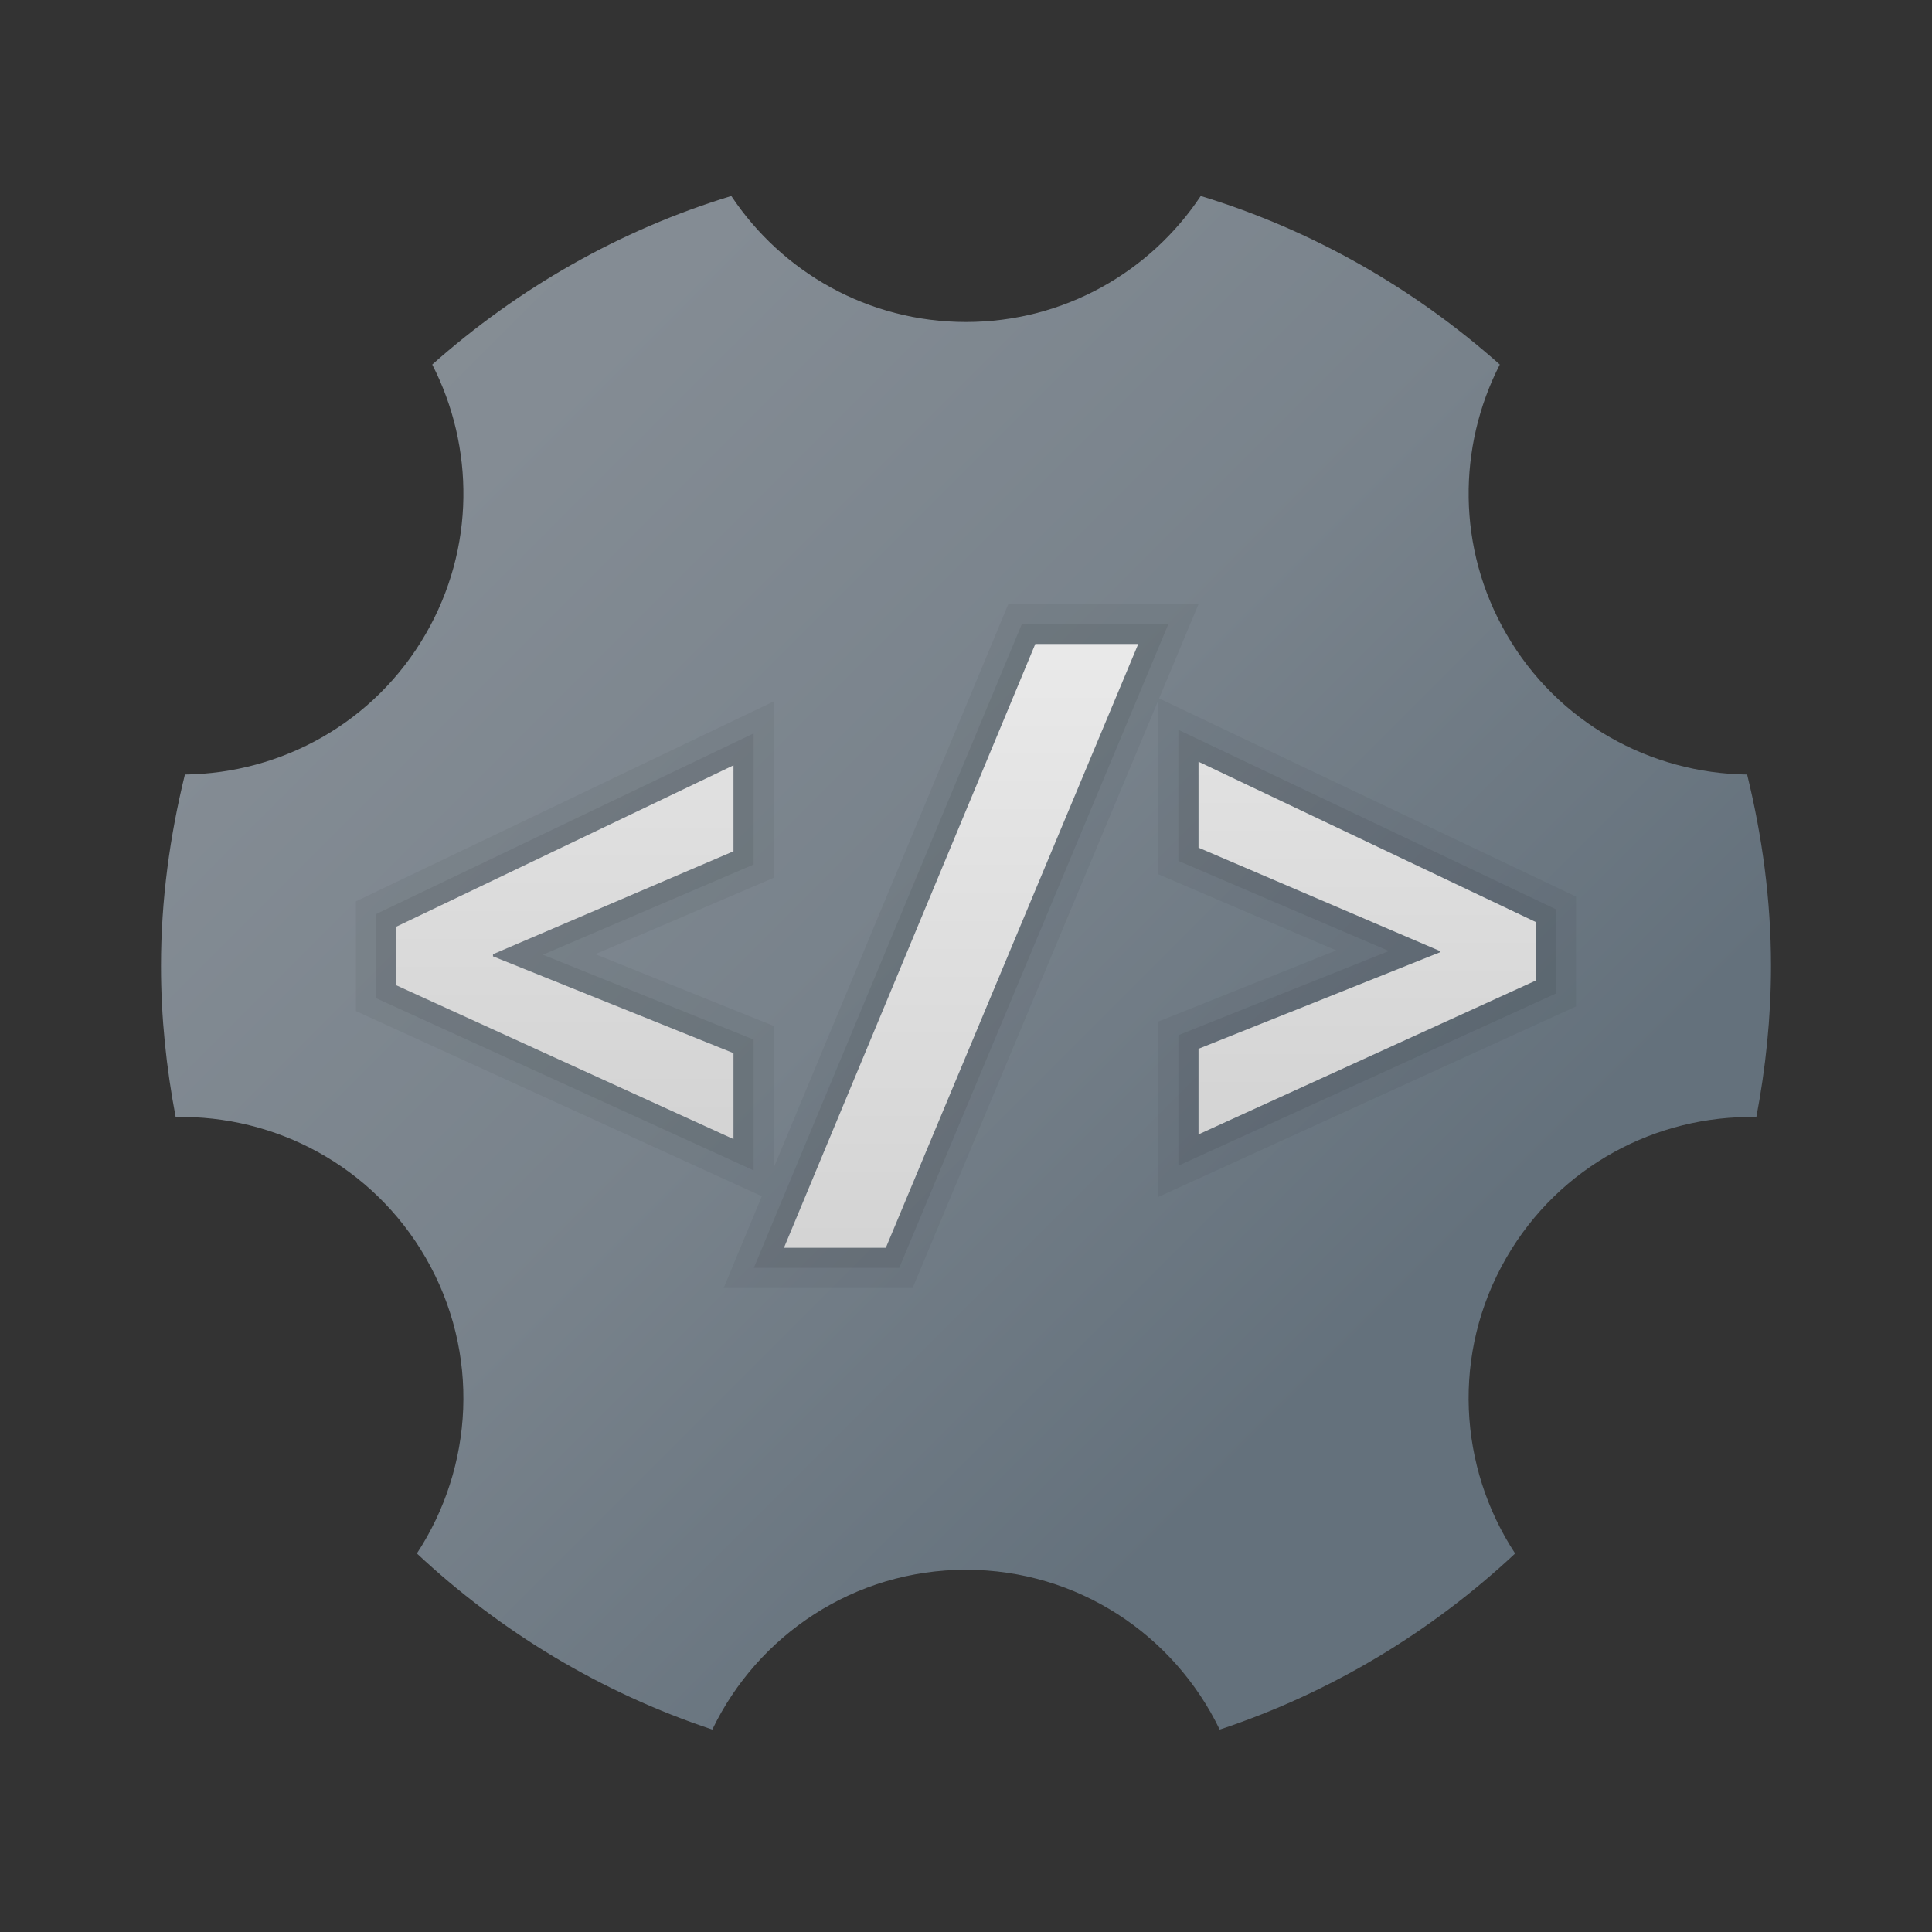 <?xml version="1.0" encoding="utf-8"?>
<svg width="48px" height="48px" viewBox="0 0 48 48" version="1.1" xmlns:xlink="http://www.w3.org/1999/xlink" xmlns="http://www.w3.org/2000/svg">
  <rect x="0" y="0" width="48" height="48" fill="#333333" stroke="none"/>
  <defs>
    <linearGradient gradientUnits="userSpaceOnUse" x1="1.327" y1="0.475" x2="34.083" y2="33.23" id="gradient_1">
      <stop offset="0%" stop-color="#889097" />
      <stop offset="33.1%" stop-color="#848C94" />
      <stop offset="66.9%" stop-color="#78828B" />
      <stop offset="100%" stop-color="#64717C" />
    </linearGradient>
    <linearGradient gradientUnits="userSpaceOnUse" x1="4.19" y1="-1.363" x2="4.19" y2="33.376" id="gradient_2">
      <stop offset="0%" stop-color="#FFFFFF" />
      <stop offset="24.2%" stop-color="#F2F2F2" />
      <stop offset="100%" stop-color="#CCCCCC" />
    </linearGradient>
    <linearGradient gradientUnits="userSpaceOnUse" x1="4.401" y1="1.652" x2="4.401" y2="36.391" id="gradient_3">
      <stop offset="0%" stop-color="#FFFFFF" />
      <stop offset="24.2%" stop-color="#F2F2F2" />
      <stop offset="100%" stop-color="#CCCCCC" />
    </linearGradient>
    <linearGradient gradientUnits="userSpaceOnUse" x1="4.189" y1="-1.273" x2="4.189" y2="33.466" id="gradient_4">
      <stop offset="0%" stop-color="#FFFFFF" />
      <stop offset="24.2%" stop-color="#F2F2F2" />
      <stop offset="100%" stop-color="#CCCCCC" />
    </linearGradient>
    <path d="M0 0L48 0L48 48L0 48L0 0Z" id="path_1" />
    <clipPath id="mask_1">
      <use xlink:href="#path_1" />
    </clipPath>
  </defs>
  <g id="Backend-Development-Icon">
    <path d="M0 0L48 0L48 48L0 48L0 0Z" id="Background" fill="#FFFFFF" fill-opacity="0" fill-rule="evenodd" stroke="none" />
    <path d="M43.407 19.243C41.018 19.214 38.705 17.969 37.424 15.75C36.191 13.614 36.216 11.101 37.262 9.057C35.137 7.17 32.62 5.718 29.832 4.869C28.577 6.756 26.435 8 24 8C21.565 8 19.423 6.756 18.169 4.869C15.381 5.718 12.864 7.17 10.739 9.057C11.785 11.101 11.81 13.614 10.577 15.75C9.296 17.969 6.983 19.214 4.594 19.243C4.22 20.77 4 22.358 4 24C4 25.284 4.133 26.535 4.364 27.752C6.833 27.701 9.255 28.96 10.577 31.25C11.945 33.62 11.764 36.454 10.357 38.595C12.439 40.542 14.93 42.051 17.697 42.97C18.827 40.624 21.221 39 24 39C26.779 39 29.173 40.624 30.303 42.971C33.07 42.052 35.561 40.543 37.643 38.596C36.236 36.455 36.055 33.621 37.423 31.251C38.745 28.961 41.166 27.702 43.636 27.753C43.867 26.535 44 25.284 44 24C44 22.358 43.78 20.77 43.407 19.243L43.407 19.243Z" id="Shape" fill="url(#gradient_1)" stroke="none" />
    <g id="Group" transform="translate(8.844 15)" opacity="0.05">
      <path d="M9.379 4.014L9.379 6.149L3.404 8.706L3.404 8.76L9.379 11.164L9.379 13.3L1 9.478L1 8.025L9.379 4.014M10.379 2.427L8.947 3.112L0.568 7.122L0 7.394L0 8.024L0 9.477L0 10.12L0.585 10.387L8.964 14.209L10.379 14.854L10.379 13.3L10.379 11.165L10.379 10.489L9.752 10.237L5.947 8.706L9.772 7.069L10.379 6.809L10.379 6.149L10.379 4.014L10.379 2.427L10.379 2.427L10.379 2.427Z" id="Shape" fill="#000000" fill-rule="evenodd" stroke="none" />
      <path d="M19.435 1L13.164 16L10.634 16L16.878 1L19.435 1M20.937 0L19.435 0L16.878 0L16.211 0L15.955 0.616L9.711 15.616L9.135 17L10.634 17L13.164 17L13.83 17L14.087 16.386L20.358 1.386L20.937 0L20.937 0L20.937 0Z" id="Shape" fill="#000000" fill-rule="evenodd" stroke="none" />
      <path d="M20.933 3.925L29.312 7.908L29.312 9.361L20.933 13.183L20.933 11.057L26.926 8.662L26.926 8.626L20.933 6.06L20.933 3.925M19.933 2.342L19.933 3.925L19.933 6.06L19.933 6.72L20.539 6.98L24.354 8.613L20.562 10.129L19.933 10.38L19.933 11.057L19.933 13.183L19.933 14.738L21.348 14.093L29.727 10.271L30.312 10.004L30.312 9.361L30.312 7.908L30.312 7.276L29.741 7.005L21.362 3.022L19.933 2.342L19.933 2.342L19.933 2.342Z" id="Shape" fill="#000000" fill-rule="evenodd" stroke="none" />
    </g>
    <g id="Group" transform="translate(9.344 15.5)" opacity="0.07">
      <path d="M8.879 3.514L8.879 5.649L2.904 8.206L2.904 8.26L8.879 10.664L8.879 12.8L0.5 8.978L0.5 7.525L8.879 3.514M9.379 2.721L8.663 3.064L0.284 7.074L0 7.21L0 7.525L0 8.978L0 9.3L0.293 9.433L8.672 13.255L9.379 13.578L9.379 12.8L9.379 10.665L9.379 10.327L9.066 10.201L4.144 8.22L9.076 6.109L9.379 5.979L9.379 5.649L9.379 3.514L9.379 2.721L9.379 2.721L9.379 2.721Z" id="Shape" fill="#000000" fill-rule="evenodd" stroke="none" />
      <path d="M18.935 0.5L12.664 15.5L10.134 15.5L16.378 0.5L18.935 0.5M19.686 0L18.935 0L16.378 0L16.045 0L15.917 0.308L9.673 15.308L9.385 16L10.135 16L12.665 16L12.998 16L13.126 15.693L19.397 0.693L19.686 0L19.686 0L19.686 0Z" id="Shape" fill="#000000" fill-rule="evenodd" stroke="none" />
      <path d="M20.433 3.425L28.812 7.408L28.812 8.861L20.433 12.683L20.433 10.557L26.426 8.162L26.426 8.126L20.433 5.56L20.433 3.425M19.933 2.633L19.933 3.424L19.933 5.559L19.933 5.889L20.236 6.019L25.162 8.128L20.248 10.092L19.934 10.218L19.934 10.557L19.934 12.683L19.934 13.461L20.641 13.138L29.02 9.316L29.313 9.183L29.313 8.861L29.313 7.408L29.313 7.092L29.028 6.956L20.649 2.973L19.933 2.633L19.933 2.633L19.933 2.633Z" id="Shape" fill="#000000" fill-rule="evenodd" stroke="none" />
    </g>
    <path d="M18.223 28.3L9.844 24.478L9.844 23.025L18.223 19.015L18.223 21.15L12.248 23.707L12.248 23.761L18.223 26.165L18.223 28.3L18.223 28.3Z" id="Shape" fill="url(#gradient_2)" stroke="none" />
    <path d="M28.279 16L22.008 31L19.478 31L25.722 16L28.279 16L28.279 16Z" id="Shape" fill="url(#gradient_3)" stroke="none" />
    <path d="M38.156 24.361L29.777 28.183L29.777 26.057L35.77 23.662L35.77 23.626L29.777 21.06L29.777 18.925L38.156 22.908L38.156 24.361L38.156 24.361Z" id="Shape" fill="url(#gradient_4)" stroke="none" />
  </g>
</svg>